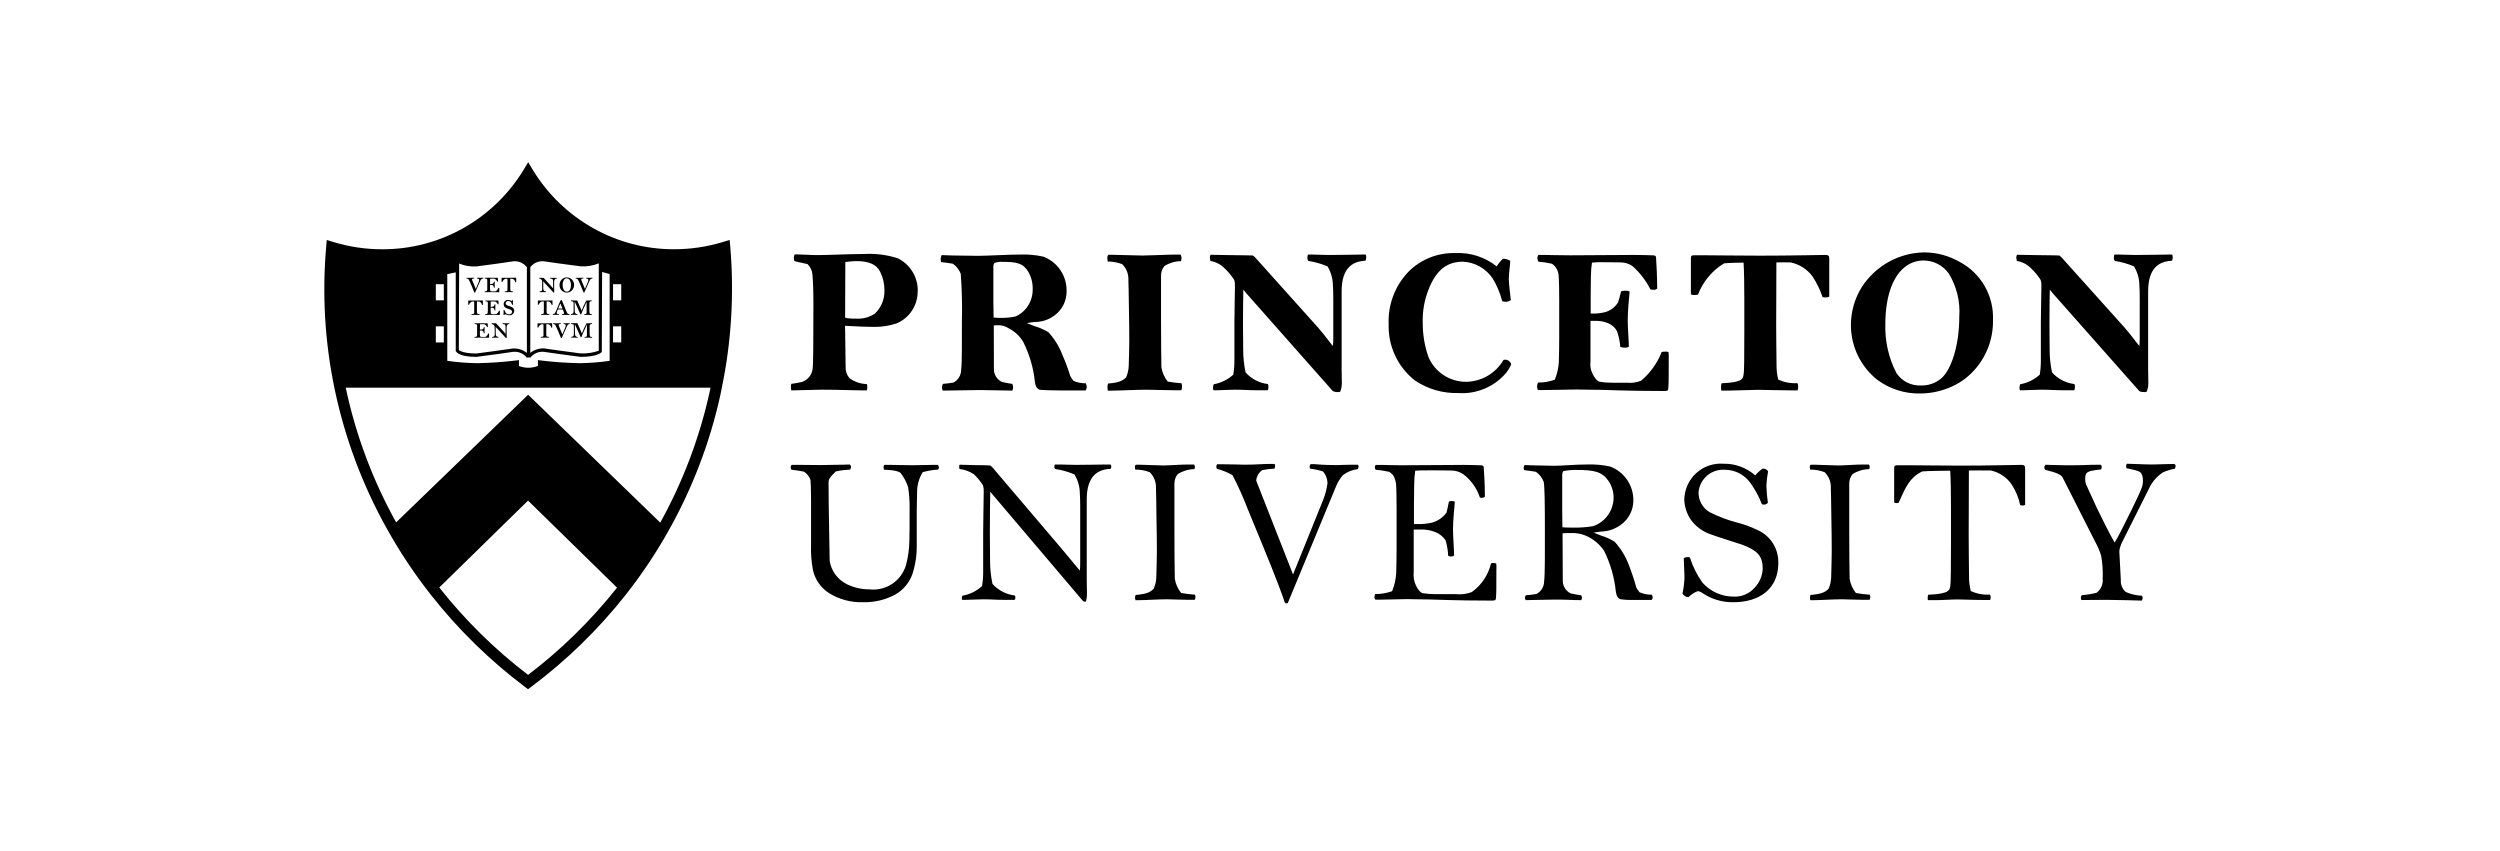 <svg id="princeton-logo" viewBox="0 0 185 63" fill="inherit" xmlns="http://www.w3.org/2000/svg">
    <g clip-path="url(#clip0_431_29022)">
        <path d="M160.78 19.034C160.782 18.966 160.768 18.899 160.739 18.838H160.422C159.734 18.838 159.292 18.868 158.052 18.868C157.628 18.868 156.992 18.838 156.839 18.838H156.48C156.439 18.868 156.424 19.019 156.424 19.074C156.42 19.158 156.445 19.241 156.495 19.309C156.983 19.383 157.459 19.518 157.914 19.712C158.175 20.137 158.313 20.628 158.314 21.128C158.326 21.334 158.34 21.543 158.34 22.112V25.008C158.342 25.207 158.333 25.406 158.314 25.604C158.079 25.341 157.749 24.844 157.198 24.218L152.593 19.088C152.534 19.019 152.465 18.958 152.388 18.907C152.277 18.907 152.084 18.895 151.976 18.895C151.091 18.895 149.494 18.853 149.26 18.853C149.228 18.913 149.209 18.979 149.203 19.047C149.212 19.135 149.226 19.223 149.245 19.31C149.636 19.373 149.997 19.557 150.279 19.837C150.556 20.098 150.801 20.391 151.007 20.711C151.054 20.855 151.073 21.006 151.065 21.156C151.065 21.877 151.023 22.887 151.023 23.856V26.671C151.026 27.023 150.999 27.376 150.942 27.724C150.536 28.094 150.034 28.34 149.495 28.434C149.463 28.514 149.444 28.598 149.44 28.683C149.44 28.725 149.453 28.864 149.48 28.879H149.742C150.019 28.879 150.653 28.837 151.065 28.837C151.673 28.837 152.085 28.879 152.651 28.879H153.478C153.532 28.864 153.548 28.698 153.548 28.643C153.548 28.567 153.534 28.491 153.507 28.419C152.87 28.345 152.281 28.039 151.852 27.56C151.73 26.995 151.67 26.419 151.674 25.841C151.674 25.399 151.659 24.787 151.659 23.97C151.659 22.873 151.674 21.916 151.686 21.432C151.77 21.528 151.866 21.653 151.935 21.737L158.303 28.934C158.369 29.005 158.619 29.015 158.688 29.015C158.744 29.021 158.801 29.011 158.853 28.988C158.936 28.791 158.978 28.579 158.977 28.365C158.977 27.965 158.962 27.548 158.962 27.339V21.555C158.962 19.821 159.777 19.334 160.727 19.295C160.765 19.212 160.784 19.122 160.782 19.031L160.78 19.034ZM144.987 23.436C144.987 25.533 144.409 27.376 143.624 28.027C143.21 28.362 142.692 28.539 142.162 28.524C141.802 28.544 141.444 28.468 141.123 28.305C140.801 28.142 140.528 27.898 140.33 27.595C139.758 26.483 139.478 25.242 139.515 23.991C139.515 22.063 140.009 20.553 140.893 19.817C141.291 19.47 141.8 19.278 142.328 19.276C142.693 19.274 143.054 19.359 143.38 19.526C143.706 19.692 143.988 19.934 144.202 20.232C144.793 21.19 145.068 22.311 144.987 23.435L144.987 23.436ZM147.481 23.7C147.52 22.822 147.31 21.95 146.876 21.186C146.442 20.423 145.801 19.799 145.029 19.388C144.231 18.927 143.329 18.683 142.409 18.677C141.483 18.688 140.575 18.929 139.765 19.379C138.954 19.829 138.267 20.474 137.764 21.256C137.244 22.096 136.967 23.067 136.967 24.058C136.967 24.841 137.145 25.613 137.486 26.317C137.828 27.021 138.324 27.637 138.937 28.119C139.849 28.788 140.953 29.139 142.081 29.118C142.797 29.117 143.508 28.981 144.174 28.716C144.908 28.436 145.564 27.985 146.09 27.399C147.006 26.389 147.504 25.065 147.481 23.697V23.7ZM135.365 21.955V19.128C135.365 18.919 135.284 18.865 135.077 18.865C134.662 18.865 132.486 18.919 130.282 18.919C128.571 18.919 127.151 18.892 126.381 18.892H125.358C125.18 18.892 125.126 18.932 125.126 19.128V21.776C125.192 21.816 125.268 21.835 125.345 21.831C125.447 21.836 125.549 21.826 125.649 21.804C126.019 20.838 126.699 20.023 127.58 19.488C127.992 19.447 128.804 19.434 129.024 19.434C129.039 19.585 129.054 20.073 129.066 20.654C129.08 21.648 129.08 22.082 129.08 24.437C129.08 26.477 129.066 27.393 129.039 27.614C128.984 28.002 129.054 28.293 127.399 28.362C127.364 28.464 127.35 28.572 127.357 28.68C127.355 28.755 127.36 28.83 127.372 28.904H127.908C128.419 28.904 129.616 28.847 130.116 28.847C130.513 28.847 131.797 28.889 132.637 28.889H133.022C133.056 28.796 133.07 28.697 133.063 28.598C133.066 28.512 133.047 28.427 133.009 28.35C132.521 28.386 132.032 28.295 131.589 28.086C131.505 27.746 131.463 27.396 131.464 27.045C131.451 25.547 131.437 24.979 131.437 23.98C131.437 22.69 131.452 21.818 131.452 19.418C131.645 19.418 132.087 19.403 132.498 19.418C133.157 19.55 133.742 19.926 134.138 20.471C134.443 20.944 134.689 21.452 134.871 21.985C134.948 22.006 135.027 22.014 135.106 22.01C135.196 22.009 135.285 21.991 135.368 21.955H135.365ZM123.488 26.462C123.492 26.328 123.487 26.195 123.473 26.062C123.411 26.024 123.338 26.009 123.266 26.02C123.164 26.015 123.062 26.025 122.962 26.047C122.641 26.871 122.12 27.6 121.446 28.169C121.119 28.305 120.763 28.357 120.411 28.32H119.281C118.977 28.325 118.673 28.301 118.372 28.249C118.165 28.209 117.949 27.877 117.849 27.656C117.709 27.387 117.655 27.081 117.696 26.781V23.744H118.207C118.497 23.753 118.783 23.82 119.047 23.94C119.315 24.056 119.534 24.261 119.667 24.522C119.792 24.894 119.871 25.28 119.901 25.672C120.017 25.714 120.139 25.732 120.262 25.727C120.358 25.732 120.453 25.708 120.536 25.659C120.536 25.284 120.452 24.273 120.452 23.717C120.452 23.024 120.548 22.067 120.593 21.567C120.507 21.528 120.413 21.509 120.319 21.513C120.198 21.505 120.077 21.519 119.961 21.555C119.919 21.746 119.766 22.33 119.738 22.372C119.525 22.719 119.192 22.975 118.803 23.092C118.541 23.16 118.272 23.197 118.002 23.204H117.711V21.913C117.711 20.584 117.738 20.154 117.75 19.904C117.765 19.737 117.792 19.558 117.807 19.434C118.081 19.403 118.358 19.393 118.634 19.404C119.431 19.404 119.804 19.419 119.928 19.419C120.244 19.418 120.552 19.515 120.812 19.697C121.355 20.182 121.804 20.765 122.133 21.417C122.229 21.439 122.327 21.448 122.425 21.444C122.506 21.444 122.521 21.417 122.632 21.359C122.632 20.515 122.576 19.419 122.548 19.072C122.533 18.929 122.507 18.892 122.232 18.892C122.121 18.892 121.596 18.865 121.047 18.865C120.262 18.865 119.943 18.878 118.743 18.878C118.096 18.878 116.758 18.893 116.193 18.893C115.368 18.893 114.664 18.866 114.306 18.866H113.837C113.795 18.932 113.771 19.009 113.767 19.087C113.768 19.183 113.793 19.278 113.837 19.363C114.177 19.39 114.513 19.441 114.845 19.517C114.992 19.617 115.114 19.752 115.2 19.908C115.285 20.065 115.333 20.24 115.339 20.419C115.369 20.709 115.381 21.514 115.381 22.153V25.008C115.381 25.592 115.368 26.436 115.354 26.784C115.329 27.237 115.227 27.682 115.053 28.1C114.654 28.242 114.234 28.313 113.811 28.309C113.767 28.405 113.743 28.509 113.74 28.615C113.742 28.702 113.766 28.788 113.811 28.863H114.265C114.707 28.863 116.332 28.822 116.704 28.822C117.05 28.822 117.712 28.849 118.509 28.849C118.952 28.849 120.248 28.933 123.029 28.933C123.154 28.944 123.28 28.935 123.402 28.906C123.441 28.838 123.46 28.761 123.456 28.682C123.486 28.407 123.486 27.587 123.486 26.464L123.488 26.462ZM111.827 26.951C111.798 26.85 111.735 26.762 111.65 26.702C111.565 26.642 111.462 26.612 111.358 26.618C111.328 26.618 111.287 26.631 111.262 26.631C110.978 27.119 110.574 27.525 110.088 27.81C109.602 28.094 109.051 28.247 108.489 28.253C107.898 28.256 107.319 28.084 106.824 27.759C106.329 27.433 105.94 26.969 105.706 26.423C105.423 25.613 105.28 24.76 105.282 23.901C105.254 23.073 105.395 22.247 105.694 21.474C106.302 19.867 107.184 19.365 108.26 19.365C108.699 19.386 109.127 19.51 109.509 19.727C109.892 19.944 110.219 20.248 110.465 20.615C110.779 21.137 111.016 21.703 111.166 22.294C111.265 22.318 111.367 22.331 111.47 22.334C111.588 22.322 111.702 22.279 111.8 22.21C111.788 22.055 111.65 20.99 111.65 20.657C111.65 20.24 111.758 19.562 111.758 19.298C111.595 19.202 111.411 19.149 111.222 19.144C111.042 19.312 110.885 19.503 110.753 19.712C109.887 19.021 108.799 18.671 107.694 18.728C107.055 18.709 106.419 18.82 105.824 19.056C105.229 19.292 104.688 19.647 104.234 20.099C103.737 20.616 103.349 21.228 103.096 21.9C102.842 22.572 102.728 23.289 102.76 24.007C102.738 24.803 102.902 25.594 103.24 26.314C103.577 27.034 104.079 27.665 104.704 28.154C105.652 28.793 106.775 29.119 107.916 29.085C108.579 29.131 109.243 29.02 109.856 28.762C110.469 28.505 111.014 28.106 111.447 27.599C111.604 27.401 111.734 27.182 111.835 26.949L111.827 26.951ZM101.103 19.034C101.104 18.966 101.089 18.899 101.061 18.838H100.743C100.054 18.838 99.613 18.868 98.372 18.868C97.948 18.868 97.313 18.838 97.159 18.838H96.801C96.76 18.868 96.745 19.019 96.745 19.074C96.74 19.158 96.765 19.242 96.816 19.309C97.304 19.384 97.781 19.519 98.236 19.712C98.494 20.138 98.632 20.628 98.633 21.128C98.648 21.334 98.663 21.543 98.663 22.112V25.008C98.665 25.207 98.656 25.407 98.633 25.604C98.401 25.341 98.068 24.844 97.517 24.218L92.917 19.088C92.857 19.018 92.787 18.957 92.71 18.907C92.599 18.907 92.406 18.895 92.297 18.895C91.413 18.895 89.816 18.853 89.581 18.853C89.551 18.913 89.532 18.979 89.527 19.047C89.535 19.135 89.548 19.223 89.567 19.31C89.957 19.373 90.319 19.557 90.601 19.837C90.879 20.097 91.125 20.391 91.332 20.711C91.377 20.855 91.396 21.006 91.386 21.156C91.386 21.877 91.347 22.887 91.347 23.856V26.671C91.349 27.024 91.321 27.376 91.263 27.724C90.857 28.094 90.355 28.34 89.816 28.434C89.785 28.514 89.767 28.598 89.761 28.683C89.761 28.725 89.774 28.864 89.801 28.879H90.063C90.34 28.879 90.974 28.837 91.386 28.837C91.994 28.837 92.406 28.879 92.972 28.879H93.796C93.851 28.864 93.867 28.698 93.867 28.643C93.867 28.567 93.852 28.491 93.826 28.419C93.189 28.344 92.602 28.039 92.174 27.56C92.053 26.995 91.993 26.419 91.996 25.841C91.996 25.399 91.981 24.787 91.981 23.97C91.981 22.873 91.996 21.916 92.008 21.432C92.092 21.528 92.188 21.653 92.257 21.737L98.623 28.934C98.742 28.994 98.874 29.022 99.007 29.015C99.064 29.021 99.121 29.012 99.173 28.988C99.256 28.791 99.298 28.579 99.296 28.365C99.296 27.965 99.281 27.548 99.281 27.339V21.555C99.281 19.821 100.096 19.334 101.047 19.295C101.085 19.212 101.105 19.122 101.103 19.031L101.103 19.034ZM87.474 28.64C87.475 28.545 87.461 28.451 87.432 28.361C87.091 28.338 86.75 28.297 86.413 28.237C86.164 27.931 86.002 27.562 85.944 27.171C85.932 26.505 85.917 25.131 85.917 23.845V20.434C85.904 20.162 85.993 19.896 86.166 19.687C86.534 19.455 86.959 19.33 87.394 19.326C87.42 19.241 87.433 19.152 87.433 19.063C87.432 18.983 87.407 18.905 87.362 18.839H86.963C86.385 18.839 85.034 18.91 84.562 18.91C84.273 18.91 82.922 18.87 82.315 18.855H82.013C81.961 18.922 81.936 19.007 81.942 19.091C81.945 19.18 81.954 19.268 81.969 19.355C82.336 19.351 82.701 19.417 83.043 19.549C83.199 19.701 83.32 19.886 83.399 20.089C83.478 20.293 83.512 20.511 83.5 20.729C83.513 20.993 83.525 21.561 83.54 22.836C83.555 23.529 83.567 24.5 83.567 25.302C83.567 25.705 83.54 26.607 83.525 27.094C83.512 27.38 83.448 27.662 83.335 27.926C83.17 28.062 83.002 28.313 81.993 28.382C81.966 28.477 81.952 28.575 81.952 28.673C81.952 28.785 81.978 28.839 81.978 28.909H82.213C82.766 28.909 84.144 28.838 84.86 28.838C85.067 28.838 86.499 28.88 86.954 28.88H87.415C87.451 28.806 87.469 28.726 87.47 28.644L87.474 28.64ZM76.418 21.402C76.427 21.824 76.314 22.239 76.091 22.596C75.869 22.954 75.547 23.238 75.166 23.414C74.795 23.496 74.416 23.532 74.036 23.523C73.865 23.527 73.694 23.518 73.525 23.496L73.51 22.316V19.764C73.5 19.655 73.53 19.547 73.594 19.459C73.78 19.391 73.977 19.363 74.174 19.377C75.249 19.377 75.718 19.474 76.103 20.127C76.322 20.515 76.431 20.956 76.419 21.402H76.418ZM80.417 28.656C80.416 28.554 80.392 28.454 80.347 28.363C80.034 28.37 79.724 28.309 79.438 28.183C79.352 28.073 79.273 27.957 79.203 27.836C79.036 27.293 78.838 26.761 78.611 26.241C78.376 25.632 78.03 25.073 77.591 24.591C77.268 24.393 76.92 24.239 76.556 24.134C76.337 24.05 76.157 23.98 75.992 23.911C76.178 23.872 76.367 23.845 76.556 23.829C77.105 23.833 77.639 23.652 78.073 23.314C78.347 23.104 78.568 22.831 78.716 22.518C78.865 22.205 78.937 21.86 78.927 21.513C78.933 20.965 78.77 20.429 78.462 19.977C78.153 19.526 77.714 19.181 77.203 18.99C76.661 18.87 76.106 18.818 75.552 18.836C74.517 18.836 73.07 18.932 72.382 18.932C72.174 18.932 70.974 18.905 70.492 18.905C70.285 18.905 69.761 18.878 69.68 18.878C69.642 18.962 69.618 19.051 69.61 19.142C69.611 19.226 69.62 19.31 69.636 19.393C69.871 19.42 70.298 19.474 70.518 19.517C70.78 19.703 70.981 19.963 71.096 20.264C71.183 21.441 71.211 22.622 71.18 23.802C71.18 25.215 71.194 26.853 71.125 27.379C71.123 27.571 71.069 27.758 70.97 27.922C70.87 28.085 70.729 28.219 70.56 28.308C70.3 28.354 70.038 28.386 69.775 28.405C69.732 28.491 69.708 28.585 69.704 28.681C69.713 28.758 69.731 28.833 69.759 28.905C69.954 28.905 72.062 28.863 72.502 28.863C73.383 28.863 74.126 28.905 74.915 28.905C74.945 28.839 74.963 28.768 74.969 28.696C74.968 28.596 74.95 28.498 74.915 28.405C74.638 28.378 74.294 28.294 74.142 28.263C73.958 28.176 73.804 28.036 73.699 27.861C73.593 27.686 73.541 27.483 73.549 27.279L73.54 24.078C73.659 24.068 73.778 24.064 73.898 24.066C74.156 24.069 74.409 24.145 74.626 24.286C75.079 24.512 75.457 24.862 75.718 25.297C76.187 26.23 76.481 27.241 76.584 28.282C76.626 28.572 76.734 28.821 76.999 28.85C77.107 28.865 77.838 28.892 78.361 28.892H80.335C80.387 28.825 80.416 28.743 80.416 28.658L80.417 28.656ZM65.447 21.471C65.459 21.793 65.403 22.115 65.282 22.414C65.161 22.713 64.978 22.982 64.746 23.205C64.323 23.488 63.818 23.619 63.312 23.577C63.114 23.581 62.916 23.573 62.719 23.55C62.609 23.538 62.539 23.523 62.539 23.454L62.554 19.392C62.819 19.35 63.086 19.326 63.354 19.321C64.29 19.321 64.871 19.557 65.144 20.138C65.348 20.552 65.452 21.008 65.448 21.469L65.447 21.471ZM67.915 21.524C67.92 21.023 67.785 20.531 67.524 20.105C67.263 19.678 66.888 19.335 66.442 19.113C65.645 18.858 64.81 18.75 63.975 18.795C62.916 18.795 61.259 18.877 60.53 18.877C60.015 18.878 59.245 18.821 58.815 18.821C58.775 18.888 58.75 18.963 58.744 19.042C58.739 19.136 58.753 19.231 58.786 19.32C59.048 19.402 59.474 19.471 59.751 19.541C59.97 19.748 60.102 20.03 60.121 20.331C60.163 20.818 60.192 21.427 60.192 22.48C60.192 25.407 60.179 26.947 60.138 27.28C60.112 27.502 60.026 27.712 59.886 27.886C59.748 28.06 59.562 28.191 59.352 28.264C59.088 28.325 58.821 28.373 58.552 28.406C58.535 28.502 58.526 28.599 58.525 28.696C58.522 28.763 58.536 28.83 58.565 28.89C59.007 28.89 60.304 28.836 60.799 28.836C62.027 28.836 63.281 28.89 63.789 28.89H64.135C64.171 28.823 64.185 28.746 64.177 28.669C64.183 28.585 64.173 28.5 64.147 28.419C63.681 28.411 63.228 28.256 62.854 27.977C62.662 27.748 62.563 27.455 62.577 27.157L62.535 24.109C63.362 24.163 64.244 24.191 64.724 24.191C65.266 24.191 65.805 24.107 66.322 23.942C66.799 23.749 67.206 23.414 67.489 22.983C67.772 22.551 67.918 22.043 67.907 21.526" fill="inherit" />
        <path d="M161 34.498C161 34.416 160.946 34.388 160.919 34.331C160.354 34.331 159.61 34.373 159.319 34.373C158.617 34.373 157.765 34.316 157.39 34.316C157.348 34.401 157.334 34.416 157.334 34.485C157.334 34.542 157.344 34.598 157.363 34.652C157.763 34.733 158.341 34.831 158.452 35.024C158.543 35.189 158.585 35.377 158.576 35.565C158.582 35.741 158.553 35.916 158.492 36.08C158.368 36.425 158.107 36.967 157.736 37.73C157.1 39.019 156.701 39.821 156.479 40.145C156.121 39.534 155.324 37.927 155.131 37.512L154.358 35.82C154.321 35.699 154.303 35.572 154.303 35.445C154.297 35.323 154.316 35.2 154.358 35.085C154.481 34.834 154.908 34.807 155.488 34.737C155.512 34.67 155.526 34.599 155.527 34.528C155.527 34.431 155.488 34.457 155.446 34.392H155.199C154.273 34.392 154.549 34.431 152.964 34.431C152.29 34.431 151.475 34.392 151.367 34.392C151.31 34.488 151.283 34.501 151.283 34.598C151.284 34.658 151.304 34.716 151.339 34.764C152.257 34.988 152.54 35.151 152.633 35.332L155.045 40.093C155.228 40.422 155.377 40.77 155.488 41.131C155.584 41.681 155.621 42.239 155.598 42.796C155.622 42.997 155.594 43.2 155.516 43.387C155.439 43.574 155.315 43.737 155.156 43.862C154.794 43.954 154.425 44.014 154.053 44.043C154.009 44.098 153.985 44.166 153.982 44.237C153.987 44.294 154.001 44.35 154.024 44.403C154.73 44.403 155.459 44.388 155.87 44.388C156.159 44.388 156.601 44.403 157.413 44.415C157.882 44.43 158.24 44.445 158.487 44.445C158.525 44.391 158.55 44.329 158.558 44.264C158.559 44.199 158.539 44.136 158.502 44.083C158.088 44.067 157.68 43.972 157.301 43.804C157.177 43.695 157.079 43.558 157.017 43.405C156.954 43.251 156.928 43.085 156.941 42.92L156.832 40.838C156.827 40.724 156.846 40.611 156.887 40.505C156.924 40.372 156.975 40.242 157.037 40.118L159.16 35.887C159.381 35.517 159.683 35.201 160.042 34.964C160.328 34.834 160.629 34.74 160.938 34.685C160.968 34.629 160.986 34.567 160.992 34.504L161 34.498ZM149.859 37.361V34.664C149.859 34.456 149.775 34.401 149.567 34.401C149.154 34.401 147.251 34.456 145.047 34.456C143.338 34.456 142.195 34.429 141.422 34.429H140.403C140.225 34.429 140.168 34.471 140.168 34.664V37.174C140.215 37.213 140.273 37.233 140.334 37.231C140.39 37.235 140.447 37.226 140.499 37.204C141.037 35.996 141.311 35.356 142.237 34.886C142.65 34.846 144.097 34.831 144.316 34.831C144.331 34.986 144.346 35.471 144.358 36.051C144.373 37.05 144.373 37.592 144.373 39.949C144.373 41.986 144.358 43.042 144.331 43.263C144.277 43.65 144.346 43.941 142.691 44.01C142.656 44.084 142.642 44.165 142.65 44.246C142.647 44.302 142.652 44.358 142.665 44.412H143.201C143.712 44.412 144.386 44.358 144.882 44.358C145.282 44.358 146.04 44.4 146.882 44.4H147.267C147.301 44.336 147.315 44.263 147.309 44.191C147.312 44.121 147.292 44.053 147.252 43.997C146.764 44.032 146.276 43.941 145.833 43.733C145.749 43.393 145.708 43.043 145.709 42.692C145.696 41.195 145.682 40.49 145.682 39.49C145.682 38.201 145.697 37.217 145.697 34.817C145.89 34.817 146.91 34.802 147.321 34.817C147.956 34.95 148.514 35.328 148.875 35.87C149.173 36.33 149.383 36.843 149.495 37.381C149.562 37.403 149.632 37.412 149.702 37.408C149.758 37.406 149.812 37.387 149.856 37.353L149.859 37.361ZM138.401 44.202C138.402 44.135 138.388 44.069 138.36 44.008C138.018 43.985 137.677 43.943 137.34 43.884C137.091 43.578 136.929 43.209 136.871 42.818C136.859 42.152 136.844 40.642 136.844 39.352V35.829C136.833 35.558 136.921 35.292 137.091 35.081C137.459 34.849 137.884 34.723 138.319 34.718C138.346 34.663 138.36 34.602 138.361 34.539C138.361 34.508 138.355 34.478 138.343 34.449C138.33 34.421 138.313 34.395 138.291 34.373H137.893C137.312 34.373 136.486 34.444 136.017 34.444C135.728 34.444 134.901 34.402 134.294 34.389H133.99C133.965 34.412 133.946 34.439 133.934 34.471C133.923 34.502 133.919 34.535 133.923 34.569C133.926 34.63 133.935 34.69 133.95 34.75C134.317 34.745 134.682 34.811 135.024 34.944C135.18 35.096 135.301 35.281 135.38 35.484C135.459 35.688 135.493 35.906 135.481 36.124C135.494 36.385 135.506 37.093 135.521 38.37C135.536 39.063 135.548 40.004 135.548 40.809C135.548 41.212 135.521 42.25 135.506 42.737C135.493 43.024 135.429 43.306 135.316 43.569C135.148 43.711 134.983 43.956 133.978 44.026C133.951 44.092 133.937 44.163 133.936 44.235C133.936 44.346 133.963 44.346 133.963 44.414H134.197C134.75 44.414 135.605 44.347 136.321 44.347C136.529 44.347 137.437 44.387 137.894 44.387H138.346C138.382 44.333 138.402 44.27 138.403 44.206L138.401 44.202ZM131.593 41.654C131.607 41.137 131.466 40.628 131.188 40.193C130.91 39.757 130.509 39.416 130.035 39.214C129.547 38.975 129.035 38.789 128.507 38.66C127.816 38.477 127.145 38.222 126.507 37.897C126.248 37.743 126.036 37.521 125.892 37.254C125.749 36.988 125.681 36.687 125.695 36.385C125.749 35.914 125.981 35.483 126.343 35.181C126.705 34.879 127.169 34.729 127.638 34.763C128.007 34.761 128.371 34.849 128.7 35.018C129.029 35.187 129.312 35.432 129.527 35.734C129.878 36.222 130.165 36.753 130.382 37.314C130.458 37.346 130.541 37.352 130.621 37.333C130.701 37.313 130.772 37.268 130.824 37.205C130.763 36.79 130.726 36.373 130.713 35.955C130.728 35.592 130.77 35.231 130.839 34.874C130.795 34.805 130.733 34.75 130.66 34.716C130.586 34.682 130.505 34.669 130.424 34.68C130.225 34.823 130.045 34.99 129.886 35.178C129.239 34.606 128.404 34.299 127.543 34.316C127.177 34.287 126.809 34.334 126.461 34.453C126.113 34.572 125.794 34.762 125.522 35.01C125.249 35.259 125.03 35.56 124.878 35.897C124.726 36.233 124.644 36.597 124.636 36.967C124.654 37.514 124.83 38.045 125.145 38.492C125.487 38.951 125.953 39.301 126.487 39.503C126.884 39.669 128.676 40.213 128.924 40.308C130.027 40.734 130.442 41.113 130.442 42.097C130.415 42.623 130.199 43.121 129.835 43.498C129.644 43.715 129.407 43.885 129.142 43.998C128.878 44.111 128.591 44.162 128.304 44.149C127.867 44.152 127.435 44.062 127.036 43.886C126.637 43.709 126.28 43.449 125.987 43.123C125.578 42.553 125.262 41.921 125.052 41.25C124.99 41.23 124.924 41.221 124.859 41.225C124.765 41.225 124.674 41.254 124.597 41.307C124.597 41.488 124.651 42.402 124.651 42.678C124.645 43.095 124.595 43.509 124.501 43.915C124.544 43.996 124.608 44.063 124.686 44.112C124.763 44.16 124.852 44.187 124.943 44.191C125.138 43.995 125.373 43.843 125.631 43.746C125.75 43.757 125.864 43.801 125.96 43.872C126.639 44.336 127.443 44.578 128.263 44.565C130.207 44.565 131.597 43.579 131.597 41.652L131.593 41.654ZM119.406 36.867C119.394 37.326 119.243 37.77 118.972 38.14C118.702 38.51 118.325 38.787 117.892 38.934C117.419 39.015 116.939 39.052 116.458 39.043C116.293 39.043 115.823 39.043 115.616 39.016L115.604 37.796V35.178C115.604 34.997 115.645 34.9 115.7 34.858C116.017 34.797 116.34 34.77 116.663 34.776C117.959 34.776 118.552 34.9 119.021 35.578C119.281 35.956 119.415 36.407 119.406 36.867ZM122.301 44.215C122.3 44.141 122.277 44.068 122.234 44.007C121.921 44.014 121.61 43.953 121.323 43.828C121.238 43.717 121.16 43.6 121.089 43.48C120.926 42.892 120.733 42.315 120.511 41.748C120.277 41.138 119.931 40.578 119.491 40.096C119.183 39.897 118.849 39.744 118.498 39.639C118.279 39.555 118.099 39.488 117.933 39.418C118.12 39.38 118.309 39.352 118.498 39.334C119.027 39.321 119.538 39.142 119.96 38.822C120.241 38.618 120.47 38.349 120.628 38.038C120.786 37.727 120.869 37.383 120.869 37.034C120.874 36.488 120.712 35.953 120.403 35.503C120.095 35.054 119.656 34.711 119.146 34.522C118.603 34.404 118.047 34.353 117.491 34.371C116.459 34.371 115.686 34.468 114.997 34.468C114.792 34.468 114.116 34.441 113.634 34.441C113.426 34.441 112.903 34.414 112.819 34.414C112.78 34.51 112.749 34.538 112.749 34.593C112.751 34.658 112.761 34.723 112.778 34.787C113.01 34.816 113.438 34.871 113.659 34.913C113.922 35.098 114.124 35.359 114.237 35.661C114.308 36.105 114.321 37.352 114.321 39.307C114.321 40.721 114.334 42.497 114.265 43.024C114.264 43.216 114.211 43.404 114.111 43.568C114.011 43.732 113.869 43.865 113.7 43.953C113.44 43.999 113.178 44.031 112.914 44.05C112.873 44.107 112.849 44.174 112.844 44.244C112.853 44.302 112.872 44.359 112.901 44.41C113.094 44.41 114.679 44.368 115.118 44.368C116.003 44.368 116.222 44.41 117.008 44.41C117.038 44.365 117.057 44.313 117.064 44.259C117.064 44.185 117.044 44.113 117.008 44.05C116.734 44.023 116.387 43.938 116.235 43.914C116.051 43.825 115.898 43.685 115.793 43.51C115.688 43.334 115.636 43.132 115.645 42.927L115.63 39.462C115.741 39.447 116.138 39.447 116.25 39.447C116.627 39.428 117.003 39.495 117.351 39.641C117.9 39.876 118.369 40.266 118.704 40.763C119.173 41.71 119.467 42.734 119.573 43.786C119.613 44.077 119.724 44.328 119.986 44.355C120.251 44.389 120.518 44.403 120.786 44.397H122.218C122.244 44.374 122.264 44.346 122.278 44.315C122.292 44.284 122.299 44.25 122.299 44.215H122.301ZM110.736 42.109C110.739 41.975 110.735 41.84 110.723 41.707C110.661 41.669 110.588 41.654 110.516 41.665C110.454 41.661 110.393 41.67 110.335 41.692C110.131 42.548 109.627 43.301 108.915 43.813C108.542 43.955 108.142 44.008 107.745 43.968H106.2C105.895 43.965 105.591 43.942 105.289 43.897C105.084 43.855 104.865 43.521 104.768 43.3C104.631 43.002 104.578 42.671 104.615 42.344V39.185H105.057C105.456 39.163 105.856 39.229 106.227 39.379C106.527 39.5 106.786 39.708 106.97 39.975C107.082 40.349 107.148 40.736 107.165 41.126C107.229 41.169 107.307 41.19 107.384 41.182C107.464 41.186 107.542 41.161 107.604 41.111C107.604 40.736 107.523 39.725 107.523 39.169C107.523 38.476 107.619 37.632 107.658 37.132C107.593 37.09 107.516 37.071 107.439 37.077C107.363 37.07 107.287 37.084 107.219 37.117C107.177 37.311 107.066 37.894 107.041 37.937C106.778 38.292 106.406 38.551 105.982 38.672C105.611 38.756 105.232 38.793 104.852 38.782H104.632V37.424C104.632 36.093 104.659 35.553 104.672 35.303C104.687 35.136 104.714 34.957 104.728 34.831C104.852 34.818 105.252 34.804 105.887 34.804C106.684 34.804 107.277 34.819 107.403 34.819C107.717 34.819 108.025 34.915 108.284 35.094C108.859 35.528 109.287 36.129 109.511 36.816C109.564 36.836 109.62 36.844 109.677 36.841C109.758 36.841 109.773 36.816 109.881 36.759C109.881 35.914 109.827 34.958 109.8 34.611C109.785 34.468 109.759 34.429 109.482 34.429C109.373 34.429 108.846 34.402 108.299 34.402C107.511 34.402 107.195 34.417 105.995 34.417C105.348 34.417 104.205 34.43 103.639 34.43C102.812 34.43 102.632 34.403 102.274 34.403H101.805C101.764 34.449 101.739 34.508 101.734 34.569C101.736 34.64 101.761 34.708 101.805 34.763C102.144 34.79 102.481 34.841 102.812 34.917C103.005 35.084 103.183 35.126 103.307 35.789C103.334 36.083 103.348 37.024 103.348 37.662V40.519C103.348 41.1 103.334 42.059 103.319 42.404C103.293 42.867 103.191 43.321 103.015 43.749C102.617 43.891 102.198 43.962 101.776 43.958C101.733 44.025 101.709 44.102 101.705 44.181C101.707 44.251 101.732 44.319 101.776 44.373H102.23C102.672 44.373 103.776 44.333 104.146 44.333C104.492 44.333 104.958 44.36 105.758 44.36C106.2 44.36 107.494 44.444 110.278 44.444C110.403 44.454 110.529 44.444 110.65 44.414C110.689 44.348 110.708 44.271 110.705 44.194C110.732 43.918 110.732 43.237 110.732 42.114L110.736 42.109ZM100.537 34.54C100.537 34.485 100.522 34.398 100.467 34.389H99.998C99.667 34.389 99.143 34.416 98.909 34.416C97.792 34.416 97.392 34.345 97.227 34.345H96.98C96.95 34.416 96.909 34.454 96.909 34.524C96.909 34.578 96.939 34.62 96.939 34.678C97.262 34.715 97.58 34.784 97.89 34.884C98.109 35.122 98.232 35.434 98.236 35.759C98.177 36.192 98.065 36.615 97.902 37.02L95.685 42.51L92.959 35.565C92.972 35.409 93.019 35.259 93.097 35.124C93.175 34.99 93.283 34.875 93.411 34.787C93.707 34.729 94.006 34.692 94.307 34.678C94.337 34.617 94.356 34.552 94.362 34.484C94.362 34.427 94.349 34.342 94.291 34.33H93.946C93.522 34.33 92.874 34.387 92.143 34.387C91.827 34.387 91.208 34.357 90.6 34.357H90.062C90.029 34.406 90.01 34.463 90.008 34.523C90.006 34.582 90.02 34.641 90.05 34.692C90.455 34.796 90.844 34.954 91.208 35.162C91.631 35.981 92.008 36.824 92.338 37.685L93.478 40.456C94.429 42.759 94.994 44.299 95.064 44.563C95.134 44.605 95.064 44.645 95.187 44.645C95.311 44.645 95.298 44.618 95.328 44.548L98.884 35.951C99.003 35.661 99.17 35.394 99.378 35.161C99.698 34.915 100.079 34.761 100.479 34.716C100.507 34.66 100.526 34.599 100.536 34.537L100.537 34.54ZM88.464 44.2C88.466 44.133 88.452 44.066 88.422 44.006C88.081 43.983 87.74 43.941 87.403 43.882C87.155 43.575 86.993 43.207 86.934 42.816C86.921 42.15 86.907 40.64 86.907 39.35V35.829C86.894 35.557 86.983 35.29 87.156 35.081C87.523 34.849 87.947 34.723 88.381 34.718C88.409 34.663 88.423 34.602 88.422 34.539C88.422 34.508 88.416 34.478 88.404 34.449C88.392 34.421 88.374 34.395 88.352 34.373H87.951C87.374 34.373 86.547 34.444 86.077 34.444C85.788 34.444 84.962 34.402 84.356 34.389H84.053C84.027 34.411 84.006 34.438 83.994 34.47C83.982 34.501 83.978 34.535 83.982 34.569C83.985 34.63 83.994 34.69 84.009 34.75C84.376 34.746 84.74 34.812 85.083 34.944C85.238 35.096 85.36 35.281 85.438 35.484C85.517 35.688 85.552 35.906 85.54 36.124C85.553 36.385 85.567 37.093 85.579 38.37C85.594 39.063 85.609 40.004 85.609 40.809C85.609 41.212 85.579 42.25 85.567 42.737C85.554 43.024 85.488 43.306 85.373 43.569C85.209 43.711 85.044 43.956 84.036 44.026C84.01 44.092 83.995 44.163 83.995 44.235C83.995 44.346 84.024 44.346 84.024 44.414H84.257C84.81 44.414 85.664 44.347 86.38 44.347C86.588 44.347 87.496 44.387 87.951 44.387H88.408C88.443 44.333 88.462 44.27 88.462 44.206L88.464 44.2ZM82.232 34.515C82.234 34.464 82.219 34.414 82.19 34.373H81.874C81.186 34.373 80.881 34.4 79.642 34.4C79.213 34.4 78.582 34.373 78.429 34.373H78.073C78.033 34.4 78.018 34.497 78.018 34.554C78.017 34.583 78.023 34.612 78.035 34.638C78.047 34.664 78.066 34.688 78.089 34.705C78.577 34.779 79.054 34.914 79.508 35.107C79.768 35.533 79.906 36.022 79.908 36.521C79.921 36.73 79.935 36.938 79.935 37.507V41.627C79.937 41.826 79.928 42.025 79.908 42.223C79.674 41.96 79.272 41.448 78.735 40.81L73.471 34.622C73.411 34.552 73.341 34.492 73.263 34.443C73.152 34.443 73.016 34.428 72.905 34.428C72.023 34.428 71.251 34.388 71.016 34.388C70.99 34.429 70.977 34.476 70.976 34.525C70.979 34.586 70.987 34.646 71.001 34.706C71.381 34.747 71.746 34.88 72.065 35.093C72.324 35.336 72.551 35.611 72.74 35.913C72.786 36.055 72.805 36.205 72.796 36.355C72.796 37.078 72.754 38.392 72.754 39.366V42.317C72.757 42.67 72.729 43.022 72.67 43.37C72.265 43.741 71.763 43.988 71.223 44.081C71.194 44.131 71.175 44.188 71.169 44.247C71.169 44.289 71.182 44.371 71.209 44.389H71.471C71.747 44.389 72.382 44.349 72.797 44.349C73.402 44.349 73.676 44.389 74.241 44.389H75.071C75.125 44.374 75.138 44.265 75.138 44.208C75.138 44.157 75.124 44.108 75.096 44.066C74.461 43.991 73.874 43.686 73.444 43.209C73.322 42.634 73.262 42.047 73.264 41.46C73.264 41.018 73.249 40.294 73.249 39.477C73.249 38.382 73.264 36.871 73.279 36.385C73.36 36.481 73.487 36.635 73.581 36.745L80.114 44.444C80.185 44.511 80.21 44.525 80.282 44.525C80.354 44.525 80.307 44.525 80.364 44.498C80.418 44.295 80.441 44.085 80.434 43.874C80.434 43.472 80.419 43.055 80.419 42.846V36.952C80.419 35.221 81.234 34.734 82.185 34.694C82.22 34.641 82.239 34.578 82.239 34.513L82.232 34.515ZM69.476 34.58C69.474 34.514 69.449 34.451 69.406 34.401H69.008C68.579 34.401 68 34.428 67.505 34.428C66.954 34.428 66.335 34.401 65.932 34.401H65.438C65.402 34.454 65.383 34.516 65.381 34.58C65.383 34.642 65.397 34.704 65.423 34.761C65.479 34.761 66.482 34.776 66.662 35.025C66.899 35.333 67.081 35.68 67.2 36.051C67.279 36.556 67.316 37.066 67.31 37.578C67.31 38.758 67.31 39.548 67.295 39.963C67.289 40.586 67.206 41.207 67.046 41.81C66.879 42.382 66.517 42.877 66.023 43.206C65.529 43.536 64.936 43.68 64.347 43.613C63.789 43.616 63.238 43.496 62.731 43.261C62.383 43.103 62.079 42.86 61.846 42.555C61.612 42.25 61.458 41.892 61.395 41.512L61.325 37.354L61.313 35.662C61.313 35.344 61.71 35.051 61.849 34.885C62.198 34.81 62.552 34.765 62.908 34.748C62.947 34.691 62.972 34.624 62.979 34.554C62.977 34.519 62.967 34.484 62.951 34.453C62.934 34.422 62.911 34.395 62.883 34.373L62.359 34.388C61.848 34.401 61.174 34.415 60.747 34.415C60.085 34.415 59.574 34.4 59.162 34.4H58.584C58.559 34.425 58.539 34.456 58.527 34.489C58.514 34.523 58.51 34.559 58.514 34.594C58.511 34.624 58.515 34.655 58.525 34.683C58.535 34.712 58.55 34.738 58.571 34.76C59.01 34.817 59.299 34.857 59.494 34.903C59.72 35.045 59.89 35.26 59.976 35.514C59.991 35.693 60.018 36.137 60.018 37.005V40.334C59.997 40.957 60.044 41.58 60.159 42.192C60.319 42.898 60.751 43.511 61.359 43.897C62.117 44.364 62.995 44.596 63.883 44.563C64.708 44.583 65.525 44.388 66.253 43.995C66.596 43.799 66.894 43.534 67.129 43.216C67.364 42.898 67.529 42.534 67.616 42.147C67.763 41.61 67.837 41.055 67.839 40.498V37.839C67.839 37.342 67.865 36.716 67.865 36.468C67.854 35.93 67.998 35.4 68.28 34.942C68.653 34.837 69.037 34.772 69.423 34.748C69.456 34.698 69.475 34.639 69.478 34.579" fill="inherit" />
        <path d="M35.758 20.609C35.717 20.61 35.678 20.622 35.644 20.644C35.609 20.667 35.582 20.698 35.565 20.735L35.158 21.643C35.148 21.65 35.137 21.655 35.126 21.657C35.113 21.657 35.099 21.643 35.089 21.615C35.079 21.587 35.03 21.456 34.924 21.209L34.793 20.912C34.747 20.802 34.709 20.73 34.697 20.708C34.68 20.678 34.655 20.653 34.625 20.635C34.596 20.618 34.562 20.608 34.527 20.608C34.521 20.601 34.519 20.591 34.519 20.581C34.519 20.572 34.52 20.563 34.524 20.555H34.593C34.669 20.555 34.734 20.559 34.791 20.559C34.847 20.559 34.968 20.552 35.043 20.552H35.087C35.094 20.552 35.097 20.57 35.097 20.576C35.097 20.586 35.096 20.596 35.092 20.605C35.043 20.61 34.932 20.605 34.932 20.677C34.932 20.697 34.935 20.718 34.942 20.738L35.209 21.377L35.431 20.849C35.451 20.805 35.461 20.756 35.461 20.707C35.461 20.647 35.419 20.621 35.307 20.608C35.304 20.6 35.302 20.591 35.3 20.583C35.301 20.572 35.303 20.561 35.307 20.552H35.339C35.389 20.552 35.438 20.558 35.551 20.558C35.571 20.558 35.647 20.554 35.684 20.554H35.761C35.766 20.561 35.77 20.569 35.771 20.578C35.769 20.589 35.765 20.6 35.758 20.609V20.609Z" fill="inherit" />
        <path d="M36.886 21.626C36.563 21.626 36.388 21.618 36.343 21.618H36.19C36.146 21.618 36.042 21.625 35.928 21.625H35.864C35.86 21.618 35.858 21.61 35.859 21.602C35.858 21.591 35.858 21.581 35.859 21.57C35.915 21.571 35.971 21.559 36.022 21.535C36.048 21.485 36.06 21.428 36.057 21.371C36.057 21.322 36.057 21.267 36.057 21.211C36.057 21.13 36.057 21.03 36.057 20.91V20.739C36.057 20.621 35.997 20.621 35.877 20.608C35.874 20.598 35.872 20.589 35.872 20.579C35.872 20.573 35.872 20.556 35.882 20.552H35.941C35.98 20.552 36.086 20.552 36.289 20.552C36.474 20.552 36.655 20.556 36.694 20.556H36.804C36.829 20.556 36.839 20.556 36.839 20.581L36.854 20.824C36.839 20.831 36.836 20.834 36.824 20.834C36.816 20.835 36.808 20.835 36.8 20.834C36.763 20.76 36.707 20.696 36.639 20.648C36.611 20.631 36.578 20.621 36.545 20.621C36.531 20.621 36.494 20.621 36.404 20.621C36.334 20.621 36.293 20.621 36.283 20.625C36.273 20.628 36.273 20.625 36.269 20.666C36.269 20.692 36.264 20.737 36.264 20.879V21.021H36.3C36.341 21.022 36.381 21.018 36.421 21.009C36.465 20.997 36.503 20.97 36.53 20.932C36.541 20.903 36.549 20.873 36.554 20.843C36.565 20.837 36.577 20.835 36.589 20.836C36.599 20.835 36.608 20.838 36.616 20.844C36.616 20.887 36.606 20.97 36.606 21.074C36.606 21.125 36.611 21.24 36.611 21.287C36.607 21.29 36.602 21.293 36.597 21.294C36.592 21.296 36.587 21.296 36.581 21.295C36.571 21.295 36.561 21.294 36.552 21.292C36.542 21.2 36.527 21.137 36.451 21.106C36.413 21.09 36.373 21.082 36.332 21.083C36.309 21.083 36.285 21.085 36.261 21.088V21.372C36.259 21.415 36.264 21.458 36.276 21.498C36.284 21.517 36.308 21.555 36.341 21.558C36.373 21.564 36.406 21.566 36.439 21.565H36.593C36.633 21.565 36.674 21.557 36.711 21.54C36.786 21.479 36.844 21.4 36.882 21.311C36.892 21.306 36.902 21.304 36.913 21.305C36.924 21.305 36.935 21.308 36.945 21.312V21.596C36.944 21.623 36.923 21.626 36.886 21.626Z" fill="inherit" />
        <path d="M38.171 20.891C38.164 20.891 38.154 20.891 38.141 20.887C38.122 20.831 38.095 20.778 38.062 20.728C38.039 20.697 38.01 20.671 37.975 20.653C37.941 20.635 37.903 20.625 37.865 20.624C37.84 20.624 37.781 20.624 37.761 20.624V21.097C37.761 21.168 37.761 21.26 37.761 21.422C37.761 21.548 37.817 21.548 37.946 21.565C37.952 21.574 37.955 21.585 37.956 21.596C37.956 21.605 37.953 21.614 37.949 21.622H37.901C37.831 21.622 37.679 21.617 37.632 21.617C37.6 21.617 37.437 21.624 37.36 21.624C37.357 21.62 37.354 21.616 37.352 21.611C37.351 21.606 37.35 21.601 37.35 21.596C37.351 21.586 37.354 21.576 37.358 21.567C37.528 21.555 37.546 21.523 37.551 21.468C37.556 21.433 37.556 21.292 37.556 21.148V20.753C37.557 20.71 37.554 20.666 37.546 20.623C37.491 20.621 37.435 20.625 37.381 20.634C37.283 20.683 37.207 20.767 37.169 20.87C37.16 20.873 37.151 20.875 37.142 20.874C37.137 20.874 37.133 20.873 37.128 20.871C37.124 20.869 37.12 20.866 37.117 20.863V20.587C37.117 20.562 37.117 20.556 37.149 20.556H37.265C37.302 20.556 37.458 20.556 37.653 20.556C37.91 20.556 38.1 20.549 38.147 20.549C38.172 20.549 38.189 20.549 38.199 20.558C38.2 20.571 38.2 20.584 38.199 20.598V20.873C38.196 20.879 38.192 20.883 38.188 20.886C38.183 20.89 38.177 20.891 38.171 20.891Z" fill="inherit" />
        <path d="M35.706 22.573C35.697 22.573 35.689 22.573 35.675 22.569C35.657 22.512 35.631 22.458 35.596 22.41C35.573 22.378 35.543 22.353 35.509 22.334C35.474 22.316 35.437 22.306 35.398 22.306C35.373 22.306 35.314 22.306 35.294 22.306V22.779C35.294 22.85 35.294 22.941 35.294 23.104C35.294 23.23 35.353 23.23 35.482 23.246C35.487 23.256 35.49 23.267 35.489 23.277C35.49 23.287 35.488 23.296 35.484 23.304H35.44C35.364 23.304 35.216 23.299 35.171 23.299C35.139 23.299 34.976 23.307 34.897 23.307C34.892 23.298 34.889 23.288 34.89 23.278C34.891 23.269 34.892 23.259 34.895 23.25C35.065 23.237 35.083 23.205 35.09 23.15C35.09 23.116 35.09 22.974 35.09 22.83V22.438C35.092 22.394 35.089 22.35 35.083 22.307C35.027 22.305 34.97 22.309 34.915 22.318C34.817 22.367 34.741 22.451 34.703 22.554C34.693 22.557 34.683 22.558 34.673 22.558C34.669 22.558 34.664 22.557 34.66 22.555C34.655 22.553 34.652 22.55 34.649 22.546V22.271C34.649 22.246 34.654 22.239 34.68 22.239H34.796C34.836 22.239 34.991 22.239 35.186 22.239C35.44 22.239 35.633 22.233 35.68 22.233C35.707 22.233 35.725 22.233 35.733 22.242C35.74 22.25 35.733 22.267 35.733 22.281V22.557C35.73 22.562 35.726 22.565 35.721 22.568C35.717 22.571 35.712 22.572 35.706 22.573Z" fill="inherit" />
        <path d="M36.923 23.308C36.602 23.308 36.425 23.3 36.382 23.3H36.227C36.185 23.3 36.079 23.307 35.968 23.307H35.904C35.899 23.3 35.897 23.292 35.896 23.284C35.896 23.273 35.897 23.263 35.901 23.253C35.957 23.254 36.012 23.242 36.062 23.218C36.081 23.197 36.091 23.151 36.096 23.054C36.096 23.004 36.101 22.949 36.101 22.893C36.101 22.811 36.101 22.712 36.101 22.591C36.101 22.508 36.101 22.458 36.101 22.424C36.101 22.306 36.044 22.306 35.923 22.292C35.919 22.283 35.917 22.273 35.916 22.264C35.916 22.257 35.921 22.24 35.928 22.237H35.985C36.027 22.237 36.131 22.237 36.334 22.237C36.521 22.237 36.699 22.24 36.741 22.24H36.85C36.877 22.24 36.886 22.24 36.886 22.265L36.898 22.509C36.89 22.515 36.88 22.519 36.869 22.519C36.861 22.52 36.852 22.52 36.844 22.519C36.809 22.443 36.753 22.379 36.684 22.333C36.657 22.315 36.625 22.306 36.593 22.306C36.578 22.306 36.541 22.306 36.447 22.306C36.377 22.306 36.336 22.306 36.329 22.309C36.321 22.313 36.316 22.309 36.311 22.35C36.311 22.377 36.311 22.421 36.311 22.564V22.706H36.346C36.386 22.706 36.427 22.702 36.466 22.693C36.511 22.68 36.55 22.654 36.577 22.616C36.587 22.587 36.595 22.557 36.599 22.527C36.61 22.521 36.622 22.519 36.634 22.519C36.644 22.518 36.655 22.521 36.663 22.527C36.663 22.571 36.651 22.653 36.651 22.757C36.651 22.809 36.658 22.923 36.658 22.97C36.65 22.977 36.639 22.98 36.629 22.978C36.618 22.979 36.607 22.977 36.597 22.975C36.587 22.883 36.574 22.821 36.496 22.789C36.459 22.773 36.42 22.765 36.38 22.766C36.356 22.767 36.333 22.768 36.309 22.771V23.055C36.307 23.098 36.312 23.14 36.322 23.182C36.331 23.2 36.356 23.238 36.386 23.241C36.418 23.247 36.452 23.25 36.485 23.249H36.64C36.679 23.251 36.717 23.245 36.754 23.231C36.83 23.171 36.89 23.092 36.927 23.002C36.937 22.997 36.947 22.995 36.959 22.995C36.969 22.996 36.979 22.998 36.988 23.003V23.287C36.983 23.305 36.966 23.308 36.923 23.308Z" fill="inherit" />
        <path d="M37.677 23.331C37.591 23.328 37.507 23.306 37.43 23.267C37.417 23.262 37.404 23.259 37.39 23.258C37.361 23.266 37.334 23.28 37.311 23.3C37.299 23.3 37.286 23.297 37.276 23.292C37.265 23.286 37.255 23.278 37.249 23.268C37.249 23.245 37.269 23.178 37.269 23.136C37.269 23.111 37.261 22.994 37.259 22.962C37.264 22.955 37.271 22.949 37.279 22.945C37.288 22.942 37.296 22.94 37.305 22.94C37.311 22.939 37.317 22.939 37.323 22.94C37.346 22.983 37.39 23.101 37.422 23.148C37.452 23.182 37.488 23.209 37.529 23.229C37.57 23.248 37.614 23.259 37.659 23.261C37.69 23.264 37.721 23.261 37.751 23.252C37.78 23.243 37.808 23.228 37.832 23.209C37.852 23.193 37.868 23.174 37.878 23.151C37.888 23.128 37.893 23.103 37.891 23.078C37.894 23.043 37.883 23.009 37.862 22.981C37.833 22.945 37.794 22.918 37.751 22.902C37.704 22.879 37.539 22.838 37.479 22.806C37.422 22.782 37.372 22.746 37.331 22.7C37.29 22.643 37.268 22.575 37.269 22.505C37.269 22.463 37.278 22.421 37.295 22.383C37.312 22.345 37.337 22.311 37.368 22.282C37.399 22.254 37.435 22.233 37.474 22.219C37.514 22.206 37.555 22.201 37.597 22.204C37.687 22.198 37.777 22.223 37.851 22.275C37.87 22.253 37.891 22.233 37.913 22.214C37.924 22.213 37.935 22.215 37.945 22.22C37.955 22.225 37.963 22.233 37.969 22.242C37.961 22.291 37.955 22.34 37.952 22.389C37.952 22.417 37.969 22.531 37.969 22.548C37.956 22.556 37.942 22.561 37.927 22.563C37.921 22.562 37.914 22.56 37.908 22.558C37.878 22.506 37.851 22.416 37.819 22.372C37.794 22.34 37.761 22.315 37.724 22.299C37.687 22.283 37.647 22.276 37.607 22.28C37.584 22.278 37.56 22.281 37.538 22.288C37.516 22.295 37.496 22.307 37.478 22.322C37.46 22.337 37.446 22.356 37.436 22.377C37.425 22.398 37.419 22.421 37.418 22.444C37.421 22.481 37.435 22.516 37.458 22.544C37.482 22.573 37.513 22.593 37.548 22.603C37.593 22.621 37.647 22.642 37.709 22.661C37.767 22.679 37.823 22.701 37.879 22.727C37.933 22.75 37.979 22.791 38.011 22.841C38.042 22.892 38.057 22.951 38.054 23.011C38.05 23.057 38.038 23.102 38.017 23.143C37.996 23.185 37.967 23.221 37.932 23.251C37.897 23.281 37.856 23.303 37.813 23.317C37.769 23.331 37.722 23.336 37.677 23.331V23.331Z" fill="inherit" />
        <path d="M36.136 24.993C35.813 24.993 35.638 24.984 35.593 24.984H35.44C35.396 24.984 35.292 24.992 35.178 24.992H35.114C35.11 24.985 35.108 24.977 35.109 24.968C35.108 24.958 35.108 24.948 35.109 24.937C35.165 24.938 35.221 24.926 35.272 24.902C35.299 24.852 35.311 24.795 35.307 24.738C35.307 24.689 35.307 24.634 35.307 24.578C35.307 24.496 35.307 24.396 35.307 24.276V24.108C35.307 23.99 35.247 23.99 35.127 23.977C35.124 23.967 35.122 23.958 35.122 23.948C35.122 23.942 35.122 23.925 35.132 23.921H35.191C35.23 23.921 35.336 23.921 35.539 23.921C35.724 23.921 35.904 23.925 35.944 23.925H36.055C36.079 23.925 36.089 23.925 36.089 23.95L36.104 24.193C36.089 24.201 36.087 24.203 36.074 24.203C36.066 24.205 36.058 24.205 36.05 24.203C36.013 24.129 35.957 24.065 35.889 24.017C35.861 24 35.829 23.99 35.795 23.99C35.781 23.99 35.744 23.99 35.654 23.99C35.584 23.99 35.543 23.99 35.533 23.994C35.523 23.997 35.523 23.994 35.519 24.035C35.519 24.061 35.514 24.106 35.514 24.248V24.39H35.55C35.591 24.391 35.632 24.387 35.671 24.378C35.715 24.366 35.754 24.339 35.78 24.301C35.791 24.273 35.8 24.242 35.805 24.212C35.815 24.206 35.827 24.203 35.839 24.204C35.849 24.204 35.858 24.207 35.866 24.212C35.866 24.256 35.856 24.338 35.856 24.442C35.856 24.495 35.861 24.608 35.861 24.655C35.857 24.659 35.852 24.661 35.847 24.663C35.842 24.664 35.837 24.664 35.831 24.664C35.821 24.664 35.812 24.663 35.802 24.66C35.792 24.569 35.777 24.506 35.701 24.474C35.663 24.458 35.623 24.451 35.582 24.452C35.559 24.452 35.535 24.454 35.511 24.457V24.741C35.509 24.784 35.514 24.827 35.526 24.868C35.534 24.886 35.558 24.924 35.591 24.927C35.623 24.933 35.656 24.935 35.69 24.934H35.843C35.882 24.936 35.922 24.93 35.959 24.917C36.033 24.855 36.092 24.776 36.129 24.687C36.139 24.683 36.15 24.68 36.16 24.681C36.172 24.681 36.182 24.684 36.192 24.689V24.973C36.193 24.988 36.175 24.993 36.136 24.993Z" fill="inherit" />
        <path d="M37.691 23.972C37.583 23.975 37.489 24.035 37.489 24.209V24.762C37.489 24.783 37.499 24.939 37.499 24.999C37.486 25.009 37.47 25.015 37.454 25.017C37.444 25.014 37.435 25.007 37.427 24.999L36.675 24.184L36.682 24.35V24.651C36.682 24.674 36.687 24.73 36.692 24.772C36.691 24.794 36.696 24.816 36.705 24.836C36.715 24.856 36.729 24.874 36.747 24.887C36.788 24.915 36.837 24.931 36.888 24.934C36.892 24.941 36.895 24.95 36.895 24.959C36.894 24.968 36.891 24.978 36.885 24.985H36.804C36.733 24.985 36.68 24.985 36.609 24.985C36.562 24.985 36.495 24.991 36.449 24.991H36.414C36.413 24.982 36.413 24.974 36.414 24.966C36.414 24.956 36.416 24.947 36.419 24.939C36.482 24.936 36.543 24.911 36.589 24.868C36.603 24.826 36.609 24.782 36.607 24.738V24.353C36.607 24.291 36.607 24.26 36.602 24.199C36.603 24.155 36.59 24.113 36.563 24.078C36.547 24.058 36.53 24.039 36.511 24.022C36.473 24 36.432 23.982 36.39 23.969C36.386 23.961 36.384 23.953 36.383 23.944C36.383 23.934 36.386 23.925 36.39 23.917H36.417C36.439 23.917 36.558 23.923 36.644 23.923H36.696C36.708 23.928 36.718 23.936 36.728 23.945L37.285 24.558C37.327 24.605 37.382 24.668 37.411 24.708V24.263C37.412 24.222 37.41 24.181 37.406 24.14C37.403 24.1 37.393 24.06 37.374 24.024C37.358 23.997 37.254 23.982 37.199 23.971C37.196 23.961 37.194 23.95 37.194 23.939C37.193 23.931 37.193 23.923 37.194 23.916H37.226C37.278 23.916 37.362 23.923 37.414 23.923C37.542 23.923 37.582 23.92 37.646 23.92H37.688C37.692 23.928 37.694 23.937 37.693 23.946C37.694 23.955 37.694 23.963 37.691 23.972Z" fill="inherit" />
        <path d="M41.211 20.605C41.105 20.609 41.008 20.669 41.008 20.843V21.395C41.008 21.417 41.015 21.573 41.015 21.633C41.003 21.642 40.988 21.648 40.973 21.651C40.966 21.651 40.958 21.644 40.944 21.633L40.191 20.818L40.201 20.984V21.285C40.201 21.308 40.206 21.364 40.208 21.406C40.208 21.428 40.213 21.45 40.222 21.469C40.232 21.489 40.245 21.507 40.262 21.52C40.304 21.548 40.353 21.564 40.403 21.567C40.408 21.575 40.41 21.584 40.41 21.592C40.41 21.602 40.407 21.611 40.403 21.619H40.319C40.252 21.619 40.199 21.619 40.124 21.619C40.078 21.619 40.014 21.624 39.966 21.624H39.932C39.929 21.616 39.927 21.608 39.927 21.599C39.926 21.59 39.929 21.58 39.934 21.572C39.997 21.57 40.057 21.544 40.102 21.501C40.117 21.46 40.123 21.416 40.12 21.372V20.987C40.12 20.925 40.12 20.894 40.12 20.833C40.12 20.791 40.107 20.75 40.083 20.716C40.067 20.696 40.049 20.677 40.029 20.66C39.991 20.637 39.951 20.619 39.908 20.607C39.906 20.599 39.904 20.59 39.903 20.582C39.904 20.573 39.906 20.564 39.908 20.555H39.938C39.958 20.555 40.074 20.561 40.163 20.561H40.214C40.226 20.567 40.238 20.574 40.249 20.583L40.806 21.197C40.848 21.243 40.903 21.306 40.932 21.346V20.904C40.932 20.863 40.93 20.822 40.925 20.781C40.923 20.74 40.912 20.701 40.893 20.665C40.876 20.638 40.772 20.623 40.72 20.612C40.715 20.602 40.713 20.591 40.713 20.58C40.712 20.572 40.714 20.564 40.718 20.556H40.749C40.801 20.556 40.885 20.564 40.937 20.564C41.063 20.564 41.105 20.56 41.169 20.56H41.209C41.214 20.568 41.216 20.577 41.217 20.586C41.216 20.593 41.214 20.599 41.211 20.605V20.605Z" fill="inherit" />
        <path d="M42.319 21.491C42.27 21.541 42.212 21.581 42.148 21.609C42.084 21.637 42.014 21.651 41.944 21.652C41.874 21.653 41.805 21.64 41.74 21.613C41.675 21.587 41.616 21.548 41.566 21.498C41.513 21.445 41.471 21.381 41.444 21.311C41.416 21.241 41.403 21.166 41.406 21.09C41.404 21.015 41.417 20.94 41.445 20.87C41.472 20.8 41.514 20.737 41.566 20.683C41.666 20.583 41.801 20.527 41.941 20.526C42.041 20.527 42.138 20.554 42.224 20.605C42.304 20.656 42.371 20.726 42.416 20.809C42.462 20.892 42.486 20.986 42.486 21.081C42.485 21.234 42.425 21.381 42.319 21.491V21.491ZM42.146 20.709C42.123 20.674 42.092 20.645 42.055 20.625C42.018 20.605 41.976 20.595 41.934 20.596C41.894 20.596 41.855 20.606 41.82 20.626C41.786 20.646 41.757 20.674 41.737 20.709C41.664 20.821 41.629 20.954 41.638 21.088C41.63 21.22 41.663 21.351 41.732 21.464C41.753 21.501 41.784 21.532 41.822 21.553C41.859 21.573 41.901 21.584 41.944 21.582C41.992 21.584 42.041 21.571 42.082 21.545C42.123 21.519 42.156 21.481 42.176 21.436C42.228 21.329 42.253 21.211 42.246 21.092C42.257 20.956 42.223 20.821 42.149 20.707L42.146 20.709Z" fill="inherit" />
        <path d="M43.835 20.609C43.795 20.61 43.756 20.623 43.722 20.645C43.689 20.667 43.662 20.699 43.645 20.735L43.241 21.643C43.231 21.65 43.22 21.655 43.209 21.657C43.196 21.657 43.179 21.643 43.172 21.615C43.165 21.587 43.113 21.456 43.004 21.209L42.876 20.912C42.829 20.802 42.792 20.73 42.78 20.708C42.762 20.678 42.737 20.653 42.707 20.636C42.678 20.618 42.644 20.609 42.609 20.608C42.606 20.605 42.603 20.601 42.601 20.596C42.6 20.591 42.599 20.586 42.599 20.581C42.599 20.572 42.602 20.562 42.607 20.555H42.674C42.744 20.555 42.815 20.559 42.869 20.559C42.922 20.559 43.047 20.552 43.123 20.552H43.164C43.174 20.552 43.176 20.57 43.176 20.576C43.177 20.586 43.175 20.596 43.172 20.605C43.12 20.61 43.011 20.605 43.011 20.677C43.01 20.697 43.013 20.718 43.021 20.738L43.285 21.377L43.51 20.849C43.528 20.804 43.537 20.756 43.537 20.707C43.537 20.647 43.495 20.621 43.383 20.608C43.38 20.6 43.379 20.591 43.379 20.583C43.379 20.572 43.38 20.562 43.383 20.552H43.415C43.465 20.552 43.514 20.558 43.627 20.558C43.645 20.558 43.723 20.554 43.761 20.554H43.837C43.842 20.562 43.845 20.571 43.845 20.581C43.845 20.59 43.842 20.6 43.837 20.608L43.835 20.609Z" fill="inherit" />
        <path d="M40.862 22.573C40.852 22.573 40.845 22.573 40.831 22.569C40.813 22.512 40.786 22.458 40.752 22.41C40.729 22.378 40.699 22.353 40.665 22.335C40.63 22.316 40.593 22.306 40.554 22.306C40.529 22.306 40.47 22.306 40.45 22.306V22.779C40.45 22.85 40.45 22.941 40.45 23.104C40.45 23.23 40.509 23.23 40.638 23.246C40.643 23.256 40.646 23.267 40.646 23.277C40.646 23.287 40.645 23.296 40.641 23.304H40.595C40.519 23.304 40.371 23.299 40.326 23.299C40.295 23.299 40.132 23.307 40.052 23.307C40.047 23.298 40.044 23.288 40.045 23.278C40.045 23.269 40.047 23.259 40.05 23.25C40.22 23.237 40.237 23.205 40.244 23.15C40.244 23.116 40.244 22.974 40.244 22.83V22.438C40.246 22.394 40.243 22.35 40.237 22.307C40.18 22.305 40.124 22.309 40.069 22.318C39.97 22.367 39.895 22.451 39.857 22.554C39.847 22.557 39.837 22.558 39.827 22.558C39.822 22.558 39.818 22.557 39.813 22.555C39.809 22.553 39.805 22.55 39.802 22.546V22.271C39.802 22.246 39.807 22.239 39.834 22.239H39.95C39.989 22.239 40.145 22.239 40.34 22.239C40.594 22.239 40.787 22.233 40.834 22.233C40.861 22.233 40.879 22.233 40.886 22.242C40.893 22.25 40.886 22.267 40.886 22.281V22.557C40.883 22.561 40.88 22.565 40.876 22.567C40.872 22.57 40.867 22.572 40.862 22.573V22.573Z" fill="inherit" />
        <path d="M42.141 23.307H42.057C42.003 23.307 41.941 23.3 41.877 23.3C41.776 23.3 41.648 23.307 41.595 23.307C41.589 23.299 41.586 23.289 41.587 23.28C41.587 23.271 41.589 23.263 41.592 23.255C41.696 23.25 41.737 23.232 41.737 23.19C41.736 23.141 41.725 23.093 41.706 23.048C41.674 22.97 41.656 22.934 41.648 22.914C41.643 22.906 41.641 22.902 41.619 22.902H41.283C41.247 22.966 41.22 23.035 41.204 23.107C41.199 23.127 41.196 23.148 41.196 23.169C41.196 23.204 41.228 23.241 41.347 23.246C41.352 23.255 41.355 23.266 41.354 23.276C41.355 23.284 41.355 23.293 41.354 23.301H41.324C41.245 23.301 41.223 23.296 41.139 23.296C41.085 23.296 40.954 23.301 40.91 23.301C40.907 23.294 40.905 23.286 40.905 23.278C40.904 23.269 40.906 23.26 40.91 23.251C40.969 23.246 41.024 23.218 41.063 23.173C41.116 23.084 41.161 22.991 41.199 22.894C41.258 22.752 41.329 22.57 41.362 22.494C41.406 22.401 41.421 22.369 41.432 22.338C41.455 22.291 41.479 22.243 41.489 22.226C41.494 22.22 41.501 22.214 41.509 22.21C41.516 22.207 41.525 22.205 41.533 22.205C41.542 22.205 41.55 22.207 41.558 22.21C41.566 22.214 41.572 22.22 41.578 22.226C41.587 22.243 41.596 22.261 41.602 22.279C41.664 22.427 41.713 22.558 41.79 22.742C41.83 22.836 41.85 22.894 41.891 22.991C41.921 23.052 41.938 23.098 41.968 23.154C42.007 23.235 42.071 23.236 42.136 23.252C42.136 23.259 42.145 23.267 42.145 23.277C42.145 23.287 42.149 23.297 42.141 23.307ZM41.467 22.454C41.444 22.495 41.405 22.588 41.391 22.627C41.333 22.769 41.314 22.813 41.304 22.833H41.623C41.595 22.772 41.513 22.574 41.468 22.456L41.467 22.454Z" fill="inherit" />
        <path d="M43.791 23.307L43.359 23.302H43.24C43.236 23.293 43.233 23.284 43.232 23.275C43.232 23.27 43.233 23.265 43.234 23.26C43.236 23.256 43.239 23.251 43.242 23.248C43.278 23.248 43.313 23.245 43.348 23.238C43.392 23.218 43.41 23.174 43.41 23.11V22.337L43.183 22.834C43.158 22.889 43.128 22.949 43.104 23.008C43.068 23.088 43.037 23.169 43.01 23.252C43.007 23.259 43.002 23.264 42.996 23.268C42.99 23.272 42.982 23.273 42.975 23.272C42.96 23.272 42.95 23.267 42.943 23.242C42.914 23.177 42.894 23.136 42.884 23.108L42.531 22.32H42.523V22.522L42.531 23.025C42.531 23.177 42.61 23.25 42.731 23.25C42.736 23.258 42.739 23.267 42.741 23.276C42.74 23.285 42.737 23.294 42.733 23.302C42.725 23.302 42.701 23.302 42.679 23.302C42.656 23.302 42.585 23.295 42.471 23.295C42.439 23.295 42.372 23.295 42.321 23.295H42.25C42.247 23.287 42.245 23.278 42.245 23.269C42.246 23.261 42.248 23.253 42.25 23.246C42.304 23.235 42.356 23.217 42.405 23.191C42.428 23.17 42.447 23.124 42.447 23.018V22.467C42.447 22.379 42.435 22.345 42.393 22.316C42.347 22.299 42.3 22.289 42.251 22.287C42.247 22.278 42.244 22.268 42.244 22.257C42.245 22.247 42.247 22.238 42.251 22.229C42.294 22.229 42.367 22.232 42.441 22.232H42.7C42.71 22.239 42.718 22.248 42.723 22.259L43.041 22.986L43.099 22.844C43.148 22.728 43.219 22.552 43.321 22.363L43.386 22.238L43.79 22.232C43.796 22.239 43.799 22.248 43.8 22.258C43.8 22.268 43.797 22.277 43.792 22.285C43.748 22.293 43.672 22.293 43.634 22.356C43.621 22.376 43.614 22.396 43.614 22.484V23.002C43.614 23.201 43.664 23.221 43.685 23.236C43.72 23.246 43.757 23.251 43.794 23.251C43.798 23.259 43.801 23.268 43.801 23.278C43.798 23.297 43.793 23.297 43.791 23.307Z" fill="inherit" />
        <path d="M40.837 24.257C40.828 24.257 40.82 24.257 40.806 24.254C40.788 24.197 40.762 24.143 40.727 24.095C40.704 24.063 40.674 24.037 40.64 24.019C40.606 24.001 40.568 23.991 40.529 23.99C40.504 23.99 40.445 23.99 40.425 23.99V24.463C40.425 24.534 40.425 24.626 40.425 24.789C40.425 24.915 40.484 24.915 40.613 24.931C40.618 24.94 40.621 24.951 40.62 24.962C40.621 24.971 40.619 24.98 40.615 24.988H40.569C40.492 24.988 40.344 24.983 40.299 24.983C40.268 24.983 40.105 24.991 40.025 24.991C40.02 24.983 40.018 24.973 40.018 24.963C40.019 24.953 40.021 24.944 40.023 24.934C40.194 24.922 40.211 24.89 40.218 24.835C40.218 24.8 40.218 24.659 40.218 24.515V24.122C40.22 24.079 40.218 24.035 40.211 23.992C40.155 23.99 40.099 23.994 40.043 24.004C39.945 24.052 39.869 24.136 39.831 24.24C39.822 24.242 39.812 24.244 39.802 24.243C39.797 24.243 39.792 24.242 39.788 24.24C39.784 24.238 39.78 24.235 39.777 24.232V23.956C39.777 23.931 39.782 23.925 39.809 23.925H39.924C39.964 23.925 40.119 23.925 40.314 23.925C40.569 23.925 40.761 23.918 40.809 23.918C40.835 23.918 40.853 23.918 40.86 23.927C40.867 23.936 40.86 23.952 40.86 23.967V24.242C40.858 24.246 40.854 24.25 40.85 24.252C40.847 24.255 40.842 24.257 40.837 24.257V24.257Z" fill="inherit" />
        <path d="M42.163 23.975C42.123 23.977 42.084 23.989 42.05 24.011C42.017 24.034 41.99 24.065 41.973 24.102L41.568 25.01C41.558 25.017 41.547 25.021 41.536 25.023C41.524 25.023 41.506 25.01 41.499 24.981C41.492 24.953 41.44 24.822 41.331 24.575L41.203 24.278C41.156 24.169 41.119 24.097 41.107 24.074C41.089 24.044 41.064 24.019 41.035 24.002C41.005 23.985 40.971 23.975 40.936 23.975C40.933 23.971 40.93 23.967 40.928 23.962C40.927 23.957 40.926 23.953 40.927 23.948C40.926 23.938 40.929 23.929 40.934 23.921H41.001C41.071 23.921 41.142 23.925 41.196 23.925C41.249 23.925 41.374 23.918 41.45 23.918H41.492C41.501 23.918 41.504 23.936 41.504 23.942C41.505 23.952 41.503 23.962 41.499 23.972C41.447 23.977 41.339 23.972 41.339 24.043C41.338 24.064 41.341 24.084 41.349 24.104L41.613 24.743L41.837 24.215C41.856 24.17 41.865 24.122 41.864 24.073C41.864 24.014 41.823 23.988 41.711 23.974C41.708 23.966 41.707 23.957 41.706 23.949C41.706 23.938 41.708 23.928 41.711 23.918H41.743C41.792 23.918 41.842 23.924 41.955 23.924C41.972 23.924 42.051 23.921 42.088 23.921H42.164C42.169 23.927 42.172 23.936 42.172 23.944C42.173 23.955 42.17 23.966 42.163 23.975V23.975Z" fill="inherit" />
        <path d="M43.813 24.991L43.383 24.986H43.263C43.259 24.978 43.257 24.968 43.258 24.959C43.257 24.954 43.257 24.95 43.258 24.945C43.26 24.94 43.262 24.936 43.265 24.932C43.301 24.932 43.338 24.929 43.373 24.922C43.415 24.902 43.433 24.859 43.433 24.794V24.167C43.433 24.167 43.433 24.054 43.433 24.025H43.428L43.203 24.522C43.176 24.577 43.149 24.637 43.122 24.696C43.073 24.813 43.043 24.894 43.028 24.94C43.023 24.96 43.005 24.96 42.993 24.96C42.981 24.96 42.972 24.955 42.962 24.93C42.935 24.866 42.914 24.824 42.904 24.796L42.549 24.007H42.542V24.208L42.549 24.711C42.549 24.864 42.628 24.936 42.751 24.936C42.755 24.945 42.758 24.954 42.758 24.963C42.759 24.972 42.757 24.981 42.753 24.989C42.743 24.989 42.722 24.989 42.697 24.989C42.672 24.989 42.606 24.982 42.492 24.982C42.458 24.982 42.391 24.982 42.342 24.982H42.271C42.267 24.974 42.264 24.965 42.264 24.956C42.265 24.948 42.267 24.939 42.271 24.932C42.325 24.922 42.377 24.903 42.426 24.878C42.46 24.827 42.474 24.765 42.466 24.705V24.451V24.153C42.466 24.065 42.456 24.031 42.412 24.002C42.366 23.985 42.319 23.975 42.27 23.973C42.264 23.965 42.261 23.954 42.261 23.943C42.261 23.933 42.264 23.923 42.27 23.915C42.31 23.915 42.386 23.918 42.458 23.918H42.72C42.729 23.925 42.736 23.935 42.74 23.945L43.059 24.672L43.118 24.53C43.183 24.366 43.258 24.205 43.34 24.048C43.36 24.006 43.39 23.953 43.404 23.924L43.807 23.918C43.812 23.926 43.82 23.934 43.82 23.944C43.819 23.954 43.815 23.963 43.81 23.971C43.768 23.978 43.691 23.978 43.654 24.042C43.642 24.062 43.633 24.082 43.633 24.17V24.688C43.633 24.887 43.682 24.907 43.703 24.922C43.738 24.932 43.773 24.937 43.809 24.936C43.816 24.944 43.819 24.954 43.819 24.963C43.823 24.98 43.818 24.981 43.813 24.991Z" fill="inherit" />
        <path d="M54.04 18.265L53.996 17.755L53.512 17.903C52.336 18.263 51.114 18.445 49.885 18.444C47.791 18.45 45.73 17.915 43.901 16.889C42.071 15.864 40.534 14.382 39.437 12.588L39.087 12L38.734 12.588C37.637 14.383 36.1 15.864 34.271 16.89C32.441 17.916 30.381 18.452 28.286 18.446C27.06 18.448 25.84 18.266 24.666 17.908L24.181 17.76L24.137 18.268C23.83 21.782 24.039 25.322 24.759 28.774C25.519 32.412 26.829 35.912 28.643 39.151C29.595 40.858 30.68 42.486 31.887 44.02C33.9 46.578 36.233 48.863 38.83 50.817L39.075 51.001L39.321 50.817C41.923 48.871 44.262 46.594 46.281 44.043C47.489 42.512 48.573 40.886 49.524 39.181C51.256 36.083 52.527 32.747 53.297 29.278L53.398 28.777C54.122 25.323 54.338 21.782 54.04 18.265V18.265ZM45.365 21.032H45.971V22.223H45.365V21.032ZM45.365 24.148H45.971V25.339H45.365V24.148ZM39.242 19.772C39.361 19.616 39.518 19.494 39.697 19.418C39.877 19.342 40.073 19.315 40.267 19.339L41.435 19.505L42.973 19.709C43.429 19.737 43.886 19.662 44.309 19.489V25.955C43.88 26.104 43.427 26.171 42.973 26.154L41.49 25.955L40.267 25.783C39.897 25.764 39.533 25.879 39.242 26.109V19.772ZM33.978 19.501C34.383 19.67 34.822 19.743 35.259 19.715L36.8 19.509L37.965 19.341C38.159 19.318 38.355 19.345 38.535 19.421C38.715 19.497 38.871 19.619 38.99 19.775V26.116C38.696 25.884 38.329 25.767 37.956 25.788L36.733 25.96L35.259 26.158C34.18 26.158 33.956 25.896 33.953 25.894C33.95 25.891 33.975 19.935 33.978 19.501H33.978ZM33.098 20.288C33.214 20.264 33.557 20.191 33.725 20.155V25.967C33.787 26.1 34.052 26.409 35.259 26.409L36.787 26.206L37.955 26.038C38.15 26.015 38.349 26.043 38.53 26.119C38.712 26.195 38.871 26.317 38.992 26.473L39.027 26.453H39.207L39.242 26.472C39.36 26.316 39.517 26.194 39.697 26.118C39.876 26.042 40.073 26.015 40.266 26.038L41.434 26.205L42.972 26.409C44.197 26.409 44.501 26.085 44.533 26.048L44.556 20.125L45.113 20.281V26.702C44.38 26.808 43.641 26.866 42.901 26.876C41.914 26.858 40.928 26.789 39.948 26.667L39.806 26.647V27.082C39.577 27.166 39.335 27.211 39.09 27.214C38.856 27.212 38.623 27.168 38.404 27.084V26.647L38.263 26.667C37.285 26.788 36.302 26.858 35.317 26.876C34.575 26.866 33.834 26.808 33.1 26.702L33.098 20.288ZM32.251 21.033H32.843V22.223H32.251V21.033ZM32.251 24.149H32.843V25.34H32.251V24.149ZM39.075 49.939C36.636 48.077 34.437 45.916 32.53 43.505C32.522 43.495 32.515 43.482 32.507 43.473L39.075 37.044L45.658 43.485C45.648 43.495 45.64 43.51 45.631 43.522C43.721 45.928 41.52 48.084 39.079 49.94L39.075 49.939ZM52.493 29.094C51.747 32.447 50.522 35.673 48.858 38.674L39.082 29.211L29.314 38.654C27.582 35.539 26.325 32.18 25.584 28.689H52.576L52.493 29.094Z" fill="inherit" />
    </g>
    <defs>
        <clipPath id="clip0_431_29022">
            <rect width="137" height="39" fill="white" transform="translate(24 12)" />
        </clipPath>
    </defs>
</svg>